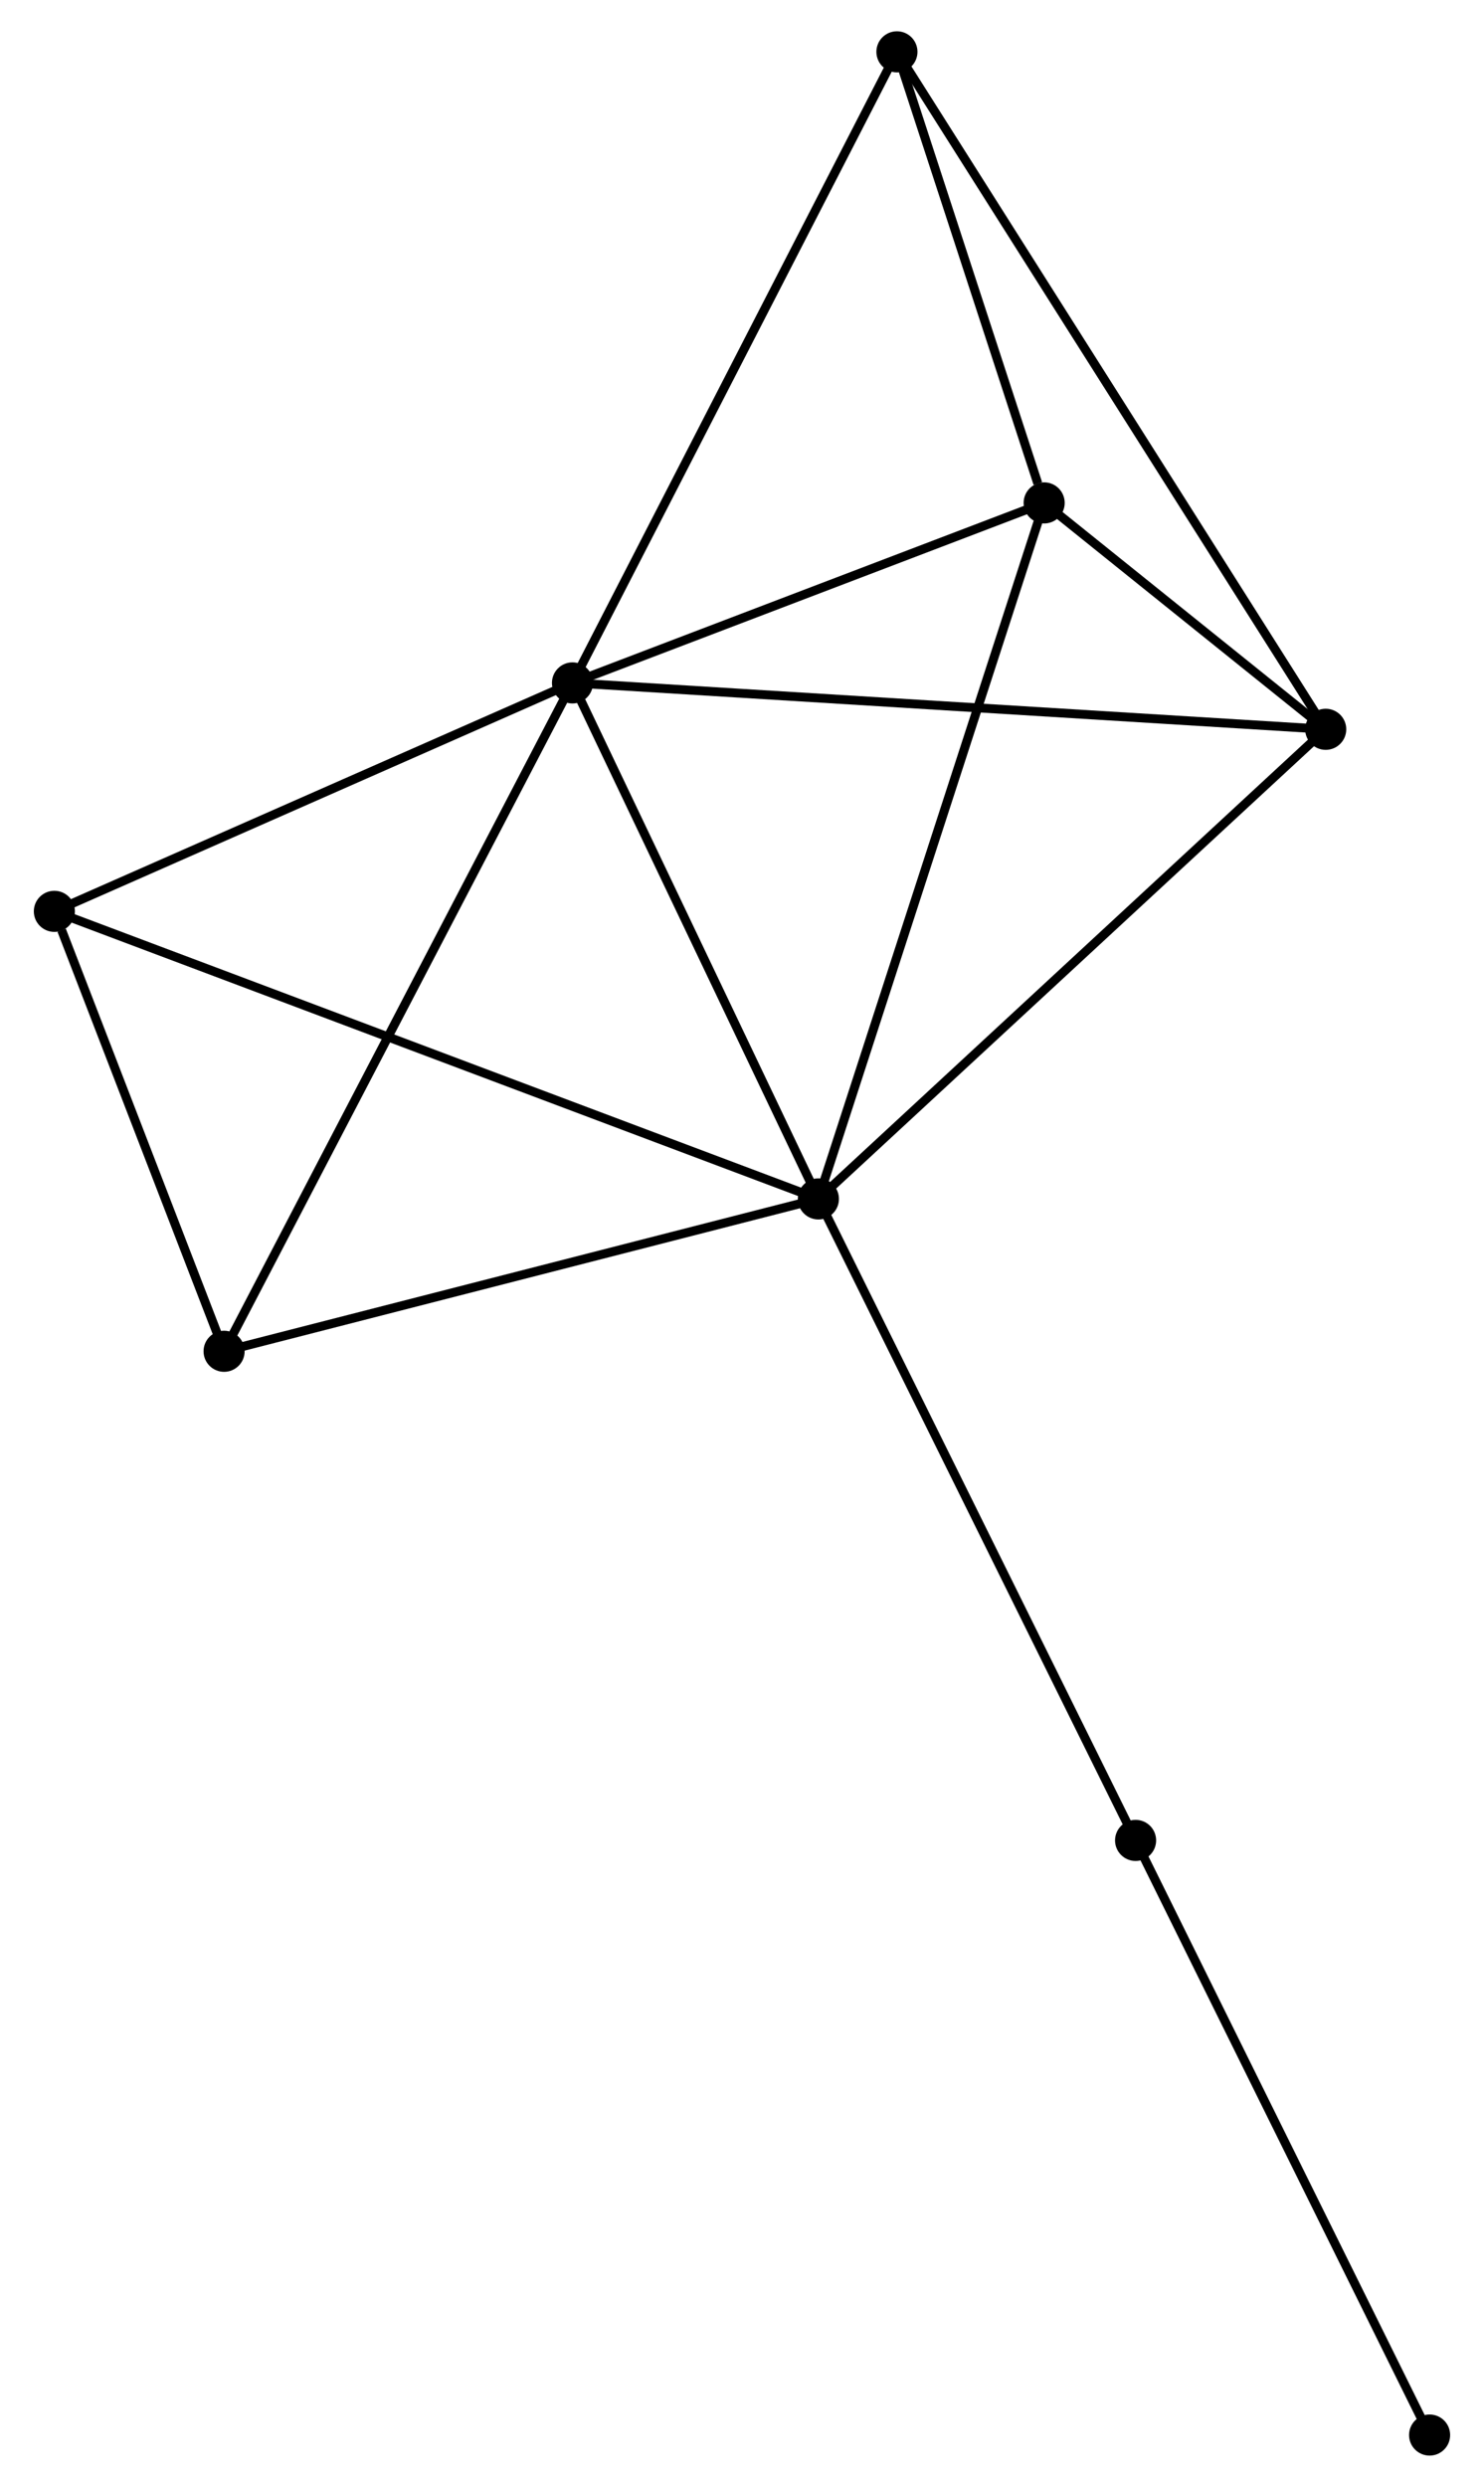 <?xml version="1.0" encoding="UTF-8" standalone="no"?>
<!DOCTYPE svg PUBLIC "-//W3C//DTD SVG 1.1//EN"
 "http://www.w3.org/Graphics/SVG/1.1/DTD/svg11.dtd">
<!-- Generated by graphviz version 2.36.0 (20140111.2315)
 -->
<!-- Title: %3 Pages: 1 -->
<svg width="166pt" height="278pt"
 viewBox="0.00 0.00 165.57 278.24" xmlns="http://www.w3.org/2000/svg" xmlns:xlink="http://www.w3.org/1999/xlink">
<g id="graph0" class="graph" transform="scale(1 1) rotate(0) translate(4 274.244)">
<title>%3</title>
<!-- 0 -->
<g id="node1" class="node"><title>0</title>
<ellipse fill="black" stroke="black" cx="59.807" cy="-197.836" rx="1.8" ry="1.8"/>
</g>
<!-- 1 -->
<g id="node2" class="node"><title>1</title>
<ellipse fill="black" stroke="black" cx="87.337" cy="-140.103" rx="1.8" ry="1.8"/>
</g>
<!-- 0&#45;&#45;1 -->
<g id="edge1" class="edge"><title>0&#45;&#45;1</title>
<path fill="none" stroke="black" d="M60.723,-195.915C64.902,-187.15 82.144,-150.993 86.389,-142.091"/>
</g>
<!-- 2 -->
<g id="node3" class="node"><title>2</title>
<ellipse fill="black" stroke="black" cx="144.136" cy="-192.647" rx="1.8" ry="1.8"/>
</g>
<!-- 0&#45;&#45;2 -->
<g id="edge2" class="edge"><title>0&#45;&#45;2</title>
<path fill="none" stroke="black" d="M61.891,-197.708C73.558,-196.99 130.648,-193.477 142.124,-192.771"/>
</g>
<!-- 3 -->
<g id="node4" class="node"><title>3</title>
<ellipse fill="black" stroke="black" cx="112.613" cy="-217.976" rx="1.8" ry="1.8"/>
</g>
<!-- 0&#45;&#45;3 -->
<g id="edge3" class="edge"><title>0&#45;&#45;3</title>
<path fill="none" stroke="black" d="M61.564,-198.506C69.581,-201.564 102.652,-214.177 110.795,-217.282"/>
</g>
<!-- 4 -->
<g id="node5" class="node"><title>4</title>
<ellipse fill="black" stroke="black" cx="96.13" cy="-268.444" rx="1.8" ry="1.8"/>
</g>
<!-- 0&#45;&#45;4 -->
<g id="edge4" class="edge"><title>0&#45;&#45;4</title>
<path fill="none" stroke="black" d="M60.705,-199.582C65.73,-209.35 90.321,-257.151 95.264,-266.76"/>
</g>
<!-- 5 -->
<g id="node6" class="node"><title>5</title>
<ellipse fill="black" stroke="black" cx="1.8" cy="-172.279" rx="1.8" ry="1.8"/>
</g>
<!-- 0&#45;&#45;5 -->
<g id="edge5" class="edge"><title>0&#45;&#45;5</title>
<path fill="none" stroke="black" d="M57.877,-196.986C49.07,-193.106 12.741,-177.1 3.797,-173.159"/>
</g>
<!-- 6 -->
<g id="node7" class="node"><title>6</title>
<ellipse fill="black" stroke="black" cx="20.802" cy="-123.056" rx="1.8" ry="1.8"/>
</g>
<!-- 0&#45;&#45;6 -->
<g id="edge6" class="edge"><title>0&#45;&#45;6</title>
<path fill="none" stroke="black" d="M58.843,-195.988C53.446,-185.642 27.04,-135.017 21.732,-124.84"/>
</g>
<!-- 1&#45;&#45;2 -->
<g id="edge7" class="edge"><title>1&#45;&#45;2</title>
<path fill="none" stroke="black" d="M88.741,-141.402C96.531,-148.608 134.385,-183.627 142.573,-191.201"/>
</g>
<!-- 1&#45;&#45;3 -->
<g id="edge8" class="edge"><title>1&#45;&#45;3</title>
<path fill="none" stroke="black" d="M87.961,-142.028C91.458,-152.802 108.57,-205.521 112.01,-216.118"/>
</g>
<!-- 1&#45;&#45;5 -->
<g id="edge9" class="edge"><title>1&#45;&#45;5</title>
<path fill="none" stroke="black" d="M85.55,-140.775C74.418,-144.963 14.68,-167.434 3.577,-171.611"/>
</g>
<!-- 1&#45;&#45;6 -->
<g id="edge10" class="edge"><title>1&#45;&#45;6</title>
<path fill="none" stroke="black" d="M85.417,-139.611C75.701,-137.122 32.038,-125.935 22.603,-123.518"/>
</g>
<!-- 7 -->
<g id="node8" class="node"><title>7</title>
<ellipse fill="black" stroke="black" cx="122.85" cy="-68.331" rx="1.8" ry="1.8"/>
</g>
<!-- 1&#45;&#45;7 -->
<g id="edge11" class="edge"><title>1&#45;&#45;7</title>
<path fill="none" stroke="black" d="M88.215,-138.329C93.128,-128.399 117.17,-79.81 122.003,-70.043"/>
</g>
<!-- 2&#45;&#45;3 -->
<g id="edge12" class="edge"><title>2&#45;&#45;3</title>
<path fill="none" stroke="black" d="M142.441,-194.009C136.917,-198.448 119.479,-212.458 114.165,-216.728"/>
</g>
<!-- 2&#45;&#45;4 -->
<g id="edge13" class="edge"><title>2&#45;&#45;4</title>
<path fill="none" stroke="black" d="M143.133,-194.23C136.886,-204.095 103.359,-257.031 97.127,-266.87"/>
</g>
<!-- 3&#45;&#45;4 -->
<g id="edge14" class="edge"><title>3&#45;&#45;4</title>
<path fill="none" stroke="black" d="M111.905,-220.144C109.193,-228.446 99.492,-258.15 96.817,-266.34"/>
</g>
<!-- 5&#45;&#45;6 -->
<g id="edge15" class="edge"><title>5&#45;&#45;6</title>
<path fill="none" stroke="black" d="M2.616,-170.164C5.742,-162.068 16.926,-133.097 20.009,-125.109"/>
</g>
<!-- 8 -->
<g id="node9" class="node"><title>8</title>
<ellipse fill="black" stroke="black" cx="155.766" cy="-1.8" rx="1.8" ry="1.8"/>
</g>
<!-- 7&#45;&#45;8 -->
<g id="edge16" class="edge"><title>7&#45;&#45;8</title>
<path fill="none" stroke="black" d="M123.664,-66.686C128.178,-57.562 150.115,-13.222 154.86,-3.631"/>
</g>
</g>
</svg>
